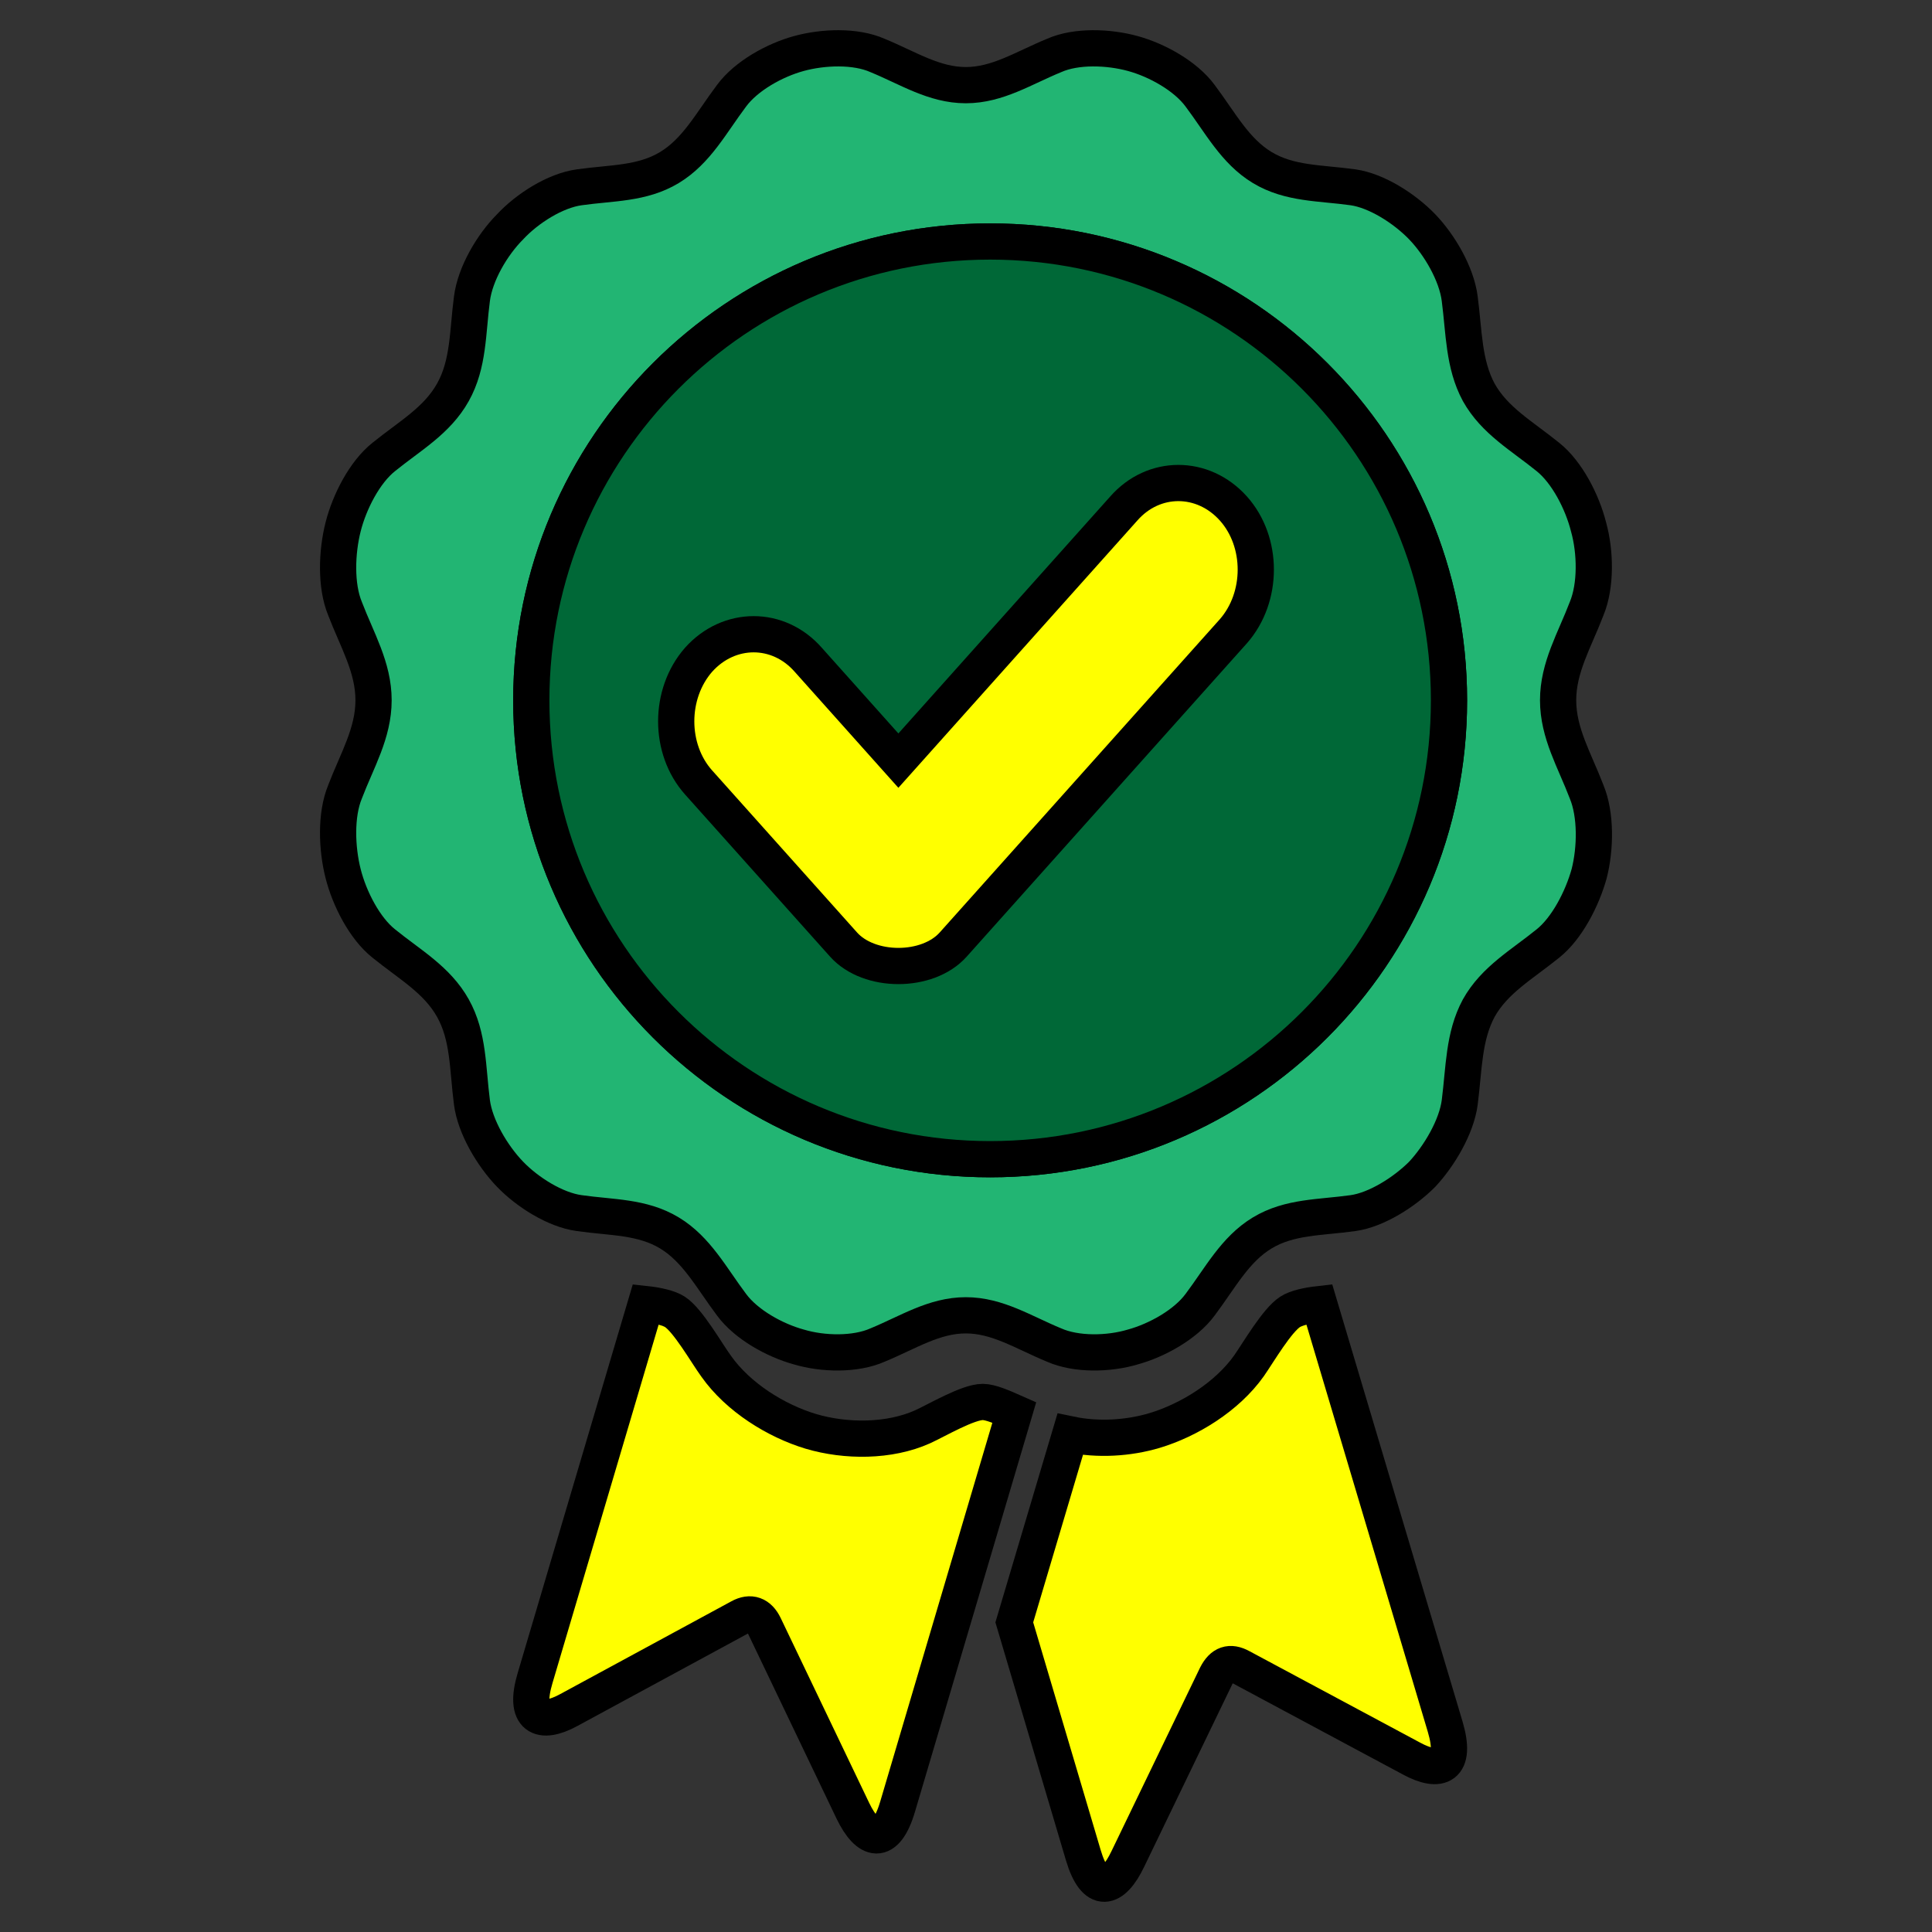 <?xml version="1.0" encoding="UTF-8"?>
<svg width="40px" height="40px" viewBox="0 0 40 40" version="1.1" xmlns="http://www.w3.org/2000/svg" xmlns:xlink="http://www.w3.org/1999/xlink">
    <rect x="0" y="0" width="40" height="40" fill="#333333" stroke="none"/>
    <title>PensamientoCritico_40x40</title>
    <g id="PensamientoCritico_40x40" stroke="none" stroke-width="1" fill="none" fill-rule="evenodd">
        <g id="Group-25" transform="translate(7, 0.586)">
            <path d="M2.377,7.537 C2.706,6.95 2.679,6.295 2.771,5.599 C2.837,5.08 3.192,4.48 3.56,4.111 C3.915,3.729 4.493,3.361 4.992,3.292 C5.663,3.197 6.294,3.224 6.859,2.883 C7.424,2.542 7.726,1.955 8.147,1.395 C8.449,0.986 9.04,0.658 9.54,0.522 C10.039,0.385 10.71,0.358 11.17,0.563 C11.8,0.822 12.339,1.177 12.996,1.177 C13.653,1.177 14.192,0.822 14.823,0.563 C15.283,0.358 15.954,0.385 16.453,0.522 C16.952,0.658 17.544,0.986 17.846,1.395 C18.267,1.955 18.569,2.542 19.134,2.883 C19.699,3.224 20.33,3.197 21.013,3.292 C21.499,3.361 22.078,3.729 22.446,4.111 C22.801,4.48 23.156,5.08 23.222,5.599 C23.313,6.295 23.3,6.95 23.616,7.537 C23.944,8.124 24.509,8.438 25.048,8.875 C25.442,9.189 25.758,9.803 25.889,10.322 C26.034,10.841 26.047,11.537 25.85,12.014 C25.6,12.669 25.259,13.229 25.259,13.912 C25.259,14.594 25.6,15.154 25.85,15.809 C26.047,16.286 26.034,16.983 25.902,17.501 C25.758,18.02 25.442,18.634 25.048,18.948 C24.509,19.385 23.944,19.699 23.616,20.286 C23.3,20.873 23.313,21.528 23.222,22.238 C23.156,22.743 22.801,23.343 22.446,23.725 C22.078,24.094 21.499,24.462 21.013,24.53 C20.33,24.626 19.699,24.599 19.134,24.94 C18.569,25.281 18.267,25.868 17.846,26.428 C17.544,26.837 16.952,27.165 16.453,27.302 C15.954,27.451 15.283,27.465 14.823,27.261 C14.192,27.001 13.653,26.646 12.996,26.646 C12.339,26.646 11.8,27.001 11.17,27.261 C10.71,27.465 10.039,27.451 9.54,27.302 C9.04,27.165 8.449,26.837 8.147,26.428 C7.726,25.868 7.424,25.281 6.859,24.94 C6.294,24.599 5.663,24.626 4.992,24.53 C4.493,24.462 3.915,24.094 3.56,23.725 C3.192,23.343 2.837,22.743 2.771,22.238 C2.679,21.528 2.706,20.873 2.377,20.286 C2.049,19.699 1.484,19.385 0.945,18.948 C0.55,18.634 0.235,18.02 0.104,17.501 C-0.028,16.983 -0.054,16.286 0.143,15.809 C0.393,15.154 0.734,14.594 0.734,13.912 C0.734,13.229 0.393,12.669 0.143,12.014 C-0.054,11.537 -0.028,10.841 0.104,10.322 C0.235,9.803 0.55,9.189 0.945,8.875 C1.484,8.438 2.049,8.124 2.377,7.537" id="Fill-1" fill="#22B573"></path>
            <path d="M2.377,7.537 C2.706,6.95 2.679,6.295 2.771,5.599 C2.837,5.08 3.192,4.48 3.56,4.111 C3.915,3.729 4.493,3.361 4.992,3.292 C5.663,3.197 6.294,3.224 6.859,2.883 C7.424,2.542 7.726,1.955 8.147,1.395 C8.449,0.986 9.04,0.658 9.54,0.522 C10.039,0.385 10.71,0.358 11.17,0.563 C11.8,0.822 12.339,1.177 12.996,1.177 C13.653,1.177 14.192,0.822 14.823,0.563 C15.283,0.358 15.954,0.385 16.453,0.522 C16.952,0.658 17.544,0.986 17.846,1.395 C18.267,1.955 18.569,2.542 19.134,2.883 C19.699,3.224 20.33,3.197 21.013,3.292 C21.499,3.361 22.078,3.729 22.446,4.111 C22.801,4.48 23.156,5.08 23.222,5.599 C23.313,6.295 23.3,6.95 23.616,7.537 C23.944,8.124 24.509,8.438 25.048,8.875 C25.442,9.189 25.758,9.803 25.889,10.322 C26.034,10.841 26.047,11.537 25.85,12.014 C25.6,12.669 25.259,13.229 25.259,13.912 C25.259,14.594 25.6,15.154 25.85,15.809 C26.047,16.286 26.034,16.983 25.902,17.501 C25.758,18.02 25.442,18.634 25.048,18.948 C24.509,19.385 23.944,19.699 23.616,20.286 C23.3,20.873 23.313,21.528 23.222,22.238 C23.156,22.743 22.801,23.343 22.446,23.725 C22.078,24.094 21.499,24.462 21.013,24.53 C20.33,24.626 19.699,24.599 19.134,24.94 C18.569,25.281 18.267,25.868 17.846,26.428 C17.544,26.837 16.952,27.165 16.453,27.302 C15.954,27.451 15.283,27.465 14.823,27.261 C14.192,27.001 13.653,26.646 12.996,26.646 C12.339,26.646 11.8,27.001 11.17,27.261 C10.71,27.465 10.039,27.451 9.54,27.302 C9.04,27.165 8.449,26.837 8.147,26.428 C7.726,25.868 7.424,25.281 6.859,24.94 C6.294,24.599 5.663,24.626 4.992,24.53 C4.493,24.462 3.915,24.094 3.56,23.725 C3.192,23.343 2.837,22.743 2.771,22.238 C2.679,21.528 2.706,20.873 2.377,20.286 C2.049,19.699 1.484,19.385 0.945,18.948 C0.55,18.634 0.235,18.02 0.104,17.501 C-0.028,16.983 -0.054,16.286 0.143,15.809 C0.393,15.154 0.734,14.594 0.734,13.912 C0.734,13.229 0.393,12.669 0.143,12.014 C-0.054,11.537 -0.028,10.841 0.104,10.322 C0.235,9.803 0.55,9.189 0.945,8.875 C1.484,8.438 2.049,8.124 2.377,7.537 Z" id="Stroke-3" stroke="#000000" stroke-width="0.75"></path>
            <path d="M23,13.914 C23,19.161 18.747,23.414 13.5,23.414 C8.253,23.414 4,19.161 4,13.914 C4,8.667 8.253,4.414 13.5,4.414 C18.747,4.414 23,8.667 23,13.914" id="Fill-5" fill="#006837"></path>
            <path d="M23,13.914 C23,19.161 18.747,23.414 13.5,23.414 C8.253,23.414 4,19.161 4,13.914 C4,8.667 8.253,4.414 13.5,4.414 C18.747,4.414 23,8.667 23,13.914 Z" id="Stroke-7" stroke="#000000" stroke-width="0.75"></path>
            <path d="M13.5,4.414 C18.745,4.414 23,8.669 23,13.914 C23,19.16 18.745,23.414 13.5,23.414 C8.255,23.414 4,19.16 4,13.914 C4,8.669 8.255,4.414 13.5,4.414" id="Fill-9" fill="#006837"></path>
            <path d="M13.5,4.414 C18.745,4.414 23,8.669 23,13.914 C23,19.16 18.745,23.414 13.5,23.414 C8.255,23.414 4,19.16 4,13.914 C4,8.669 8.255,4.414 13.5,4.414 Z" id="Stroke-11" stroke="#000000" stroke-width="0.75"></path>
            <path d="M14,33.003 L15.428,37.821 C15.674,38.652 16.043,38.545 16.351,37.901 L18.184,34.103 C18.307,33.862 18.467,33.808 18.689,33.929 L22.22,35.821 C22.811,36.143 23.167,35.995 22.921,35.164 L20.313,26.414 C20.067,26.441 19.833,26.495 19.71,26.575 C19.439,26.75 19.057,27.407 18.861,27.689 C18.405,28.333 17.618,28.816 16.904,29.031 C16.363,29.192 15.735,29.232 15.157,29.111 L14,33.003 Z" id="Fill-13" fill="#FFFF00"></path>
            <path d="M14,33.003 L15.428,37.821 C15.674,38.652 16.043,38.545 16.351,37.901 L18.184,34.103 C18.307,33.862 18.467,33.808 18.689,33.929 L22.22,35.821 C22.811,36.143 23.167,35.995 22.921,35.164 L20.313,26.414 C20.067,26.441 19.833,26.495 19.71,26.575 C19.439,26.75 19.057,27.407 18.861,27.689 C18.405,28.333 17.618,28.816 16.904,29.031 C16.363,29.192 15.735,29.232 15.157,29.111 L14,33.003 Z" id="Stroke-15" stroke="#000000" stroke-width="0.75"></path>
            <path d="M11.585,36.815 L14,28.657 C13.754,28.548 13.507,28.44 13.347,28.44 C13.039,28.44 12.398,28.819 12.102,28.954 C11.412,29.264 10.512,29.264 9.785,29.048 C9.07,28.832 8.282,28.346 7.826,27.698 C7.628,27.427 7.246,26.752 6.975,26.576 C6.852,26.495 6.618,26.441 6.371,26.414 L4.079,34.154 C3.832,34.978 4.19,35.14 4.781,34.816 L8.319,32.898 C8.54,32.776 8.713,32.844 8.824,33.073 L10.66,36.909 C10.968,37.544 11.338,37.652 11.585,36.815" id="Fill-17" fill="#FFFF00"></path>
            <path d="M11.585,36.815 L14,28.657 C13.754,28.548 13.507,28.44 13.347,28.44 C13.039,28.44 12.398,28.819 12.102,28.954 C11.412,29.264 10.512,29.264 9.785,29.048 C9.07,28.832 8.282,28.346 7.826,27.698 C7.628,27.427 7.246,26.752 6.975,26.576 C6.852,26.495 6.618,26.441 6.371,26.414 L4.079,34.154 C3.832,34.978 4.19,35.14 4.781,34.816 L8.319,32.898 C8.54,32.776 8.713,32.844 8.824,33.073 L10.66,36.909 C10.968,37.544 11.338,37.652 11.585,36.815 Z" id="Stroke-19" stroke="#000000" stroke-width="0.75"></path>
            <path d="M16.266,9.943 L11.6,15.162 L9.734,13.074 C9.116,12.369 8.094,12.369 7.463,13.074 C6.846,13.779 6.846,14.922 7.463,15.613 L10.465,18.97 C10.995,19.562 12.206,19.562 12.735,18.97 L18.537,12.482 C19.154,11.777 19.154,10.634 18.537,9.943 C17.906,9.238 16.884,9.238 16.266,9.943" id="Fill-21" fill="#FFFF00"></path>
            <path d="M16.266,9.943 L11.6,15.162 L9.734,13.074 C9.116,12.369 8.094,12.369 7.463,13.074 C6.846,13.779 6.846,14.922 7.463,15.613 L10.465,18.97 C10.995,19.562 12.206,19.562 12.735,18.97 L18.537,12.482 C19.154,11.777 19.154,10.634 18.537,9.943 C17.906,9.238 16.884,9.238 16.266,9.943 Z" id="Stroke-23" stroke="#000000" stroke-width="0.75"></path>
        </g>
    </g>
</svg>